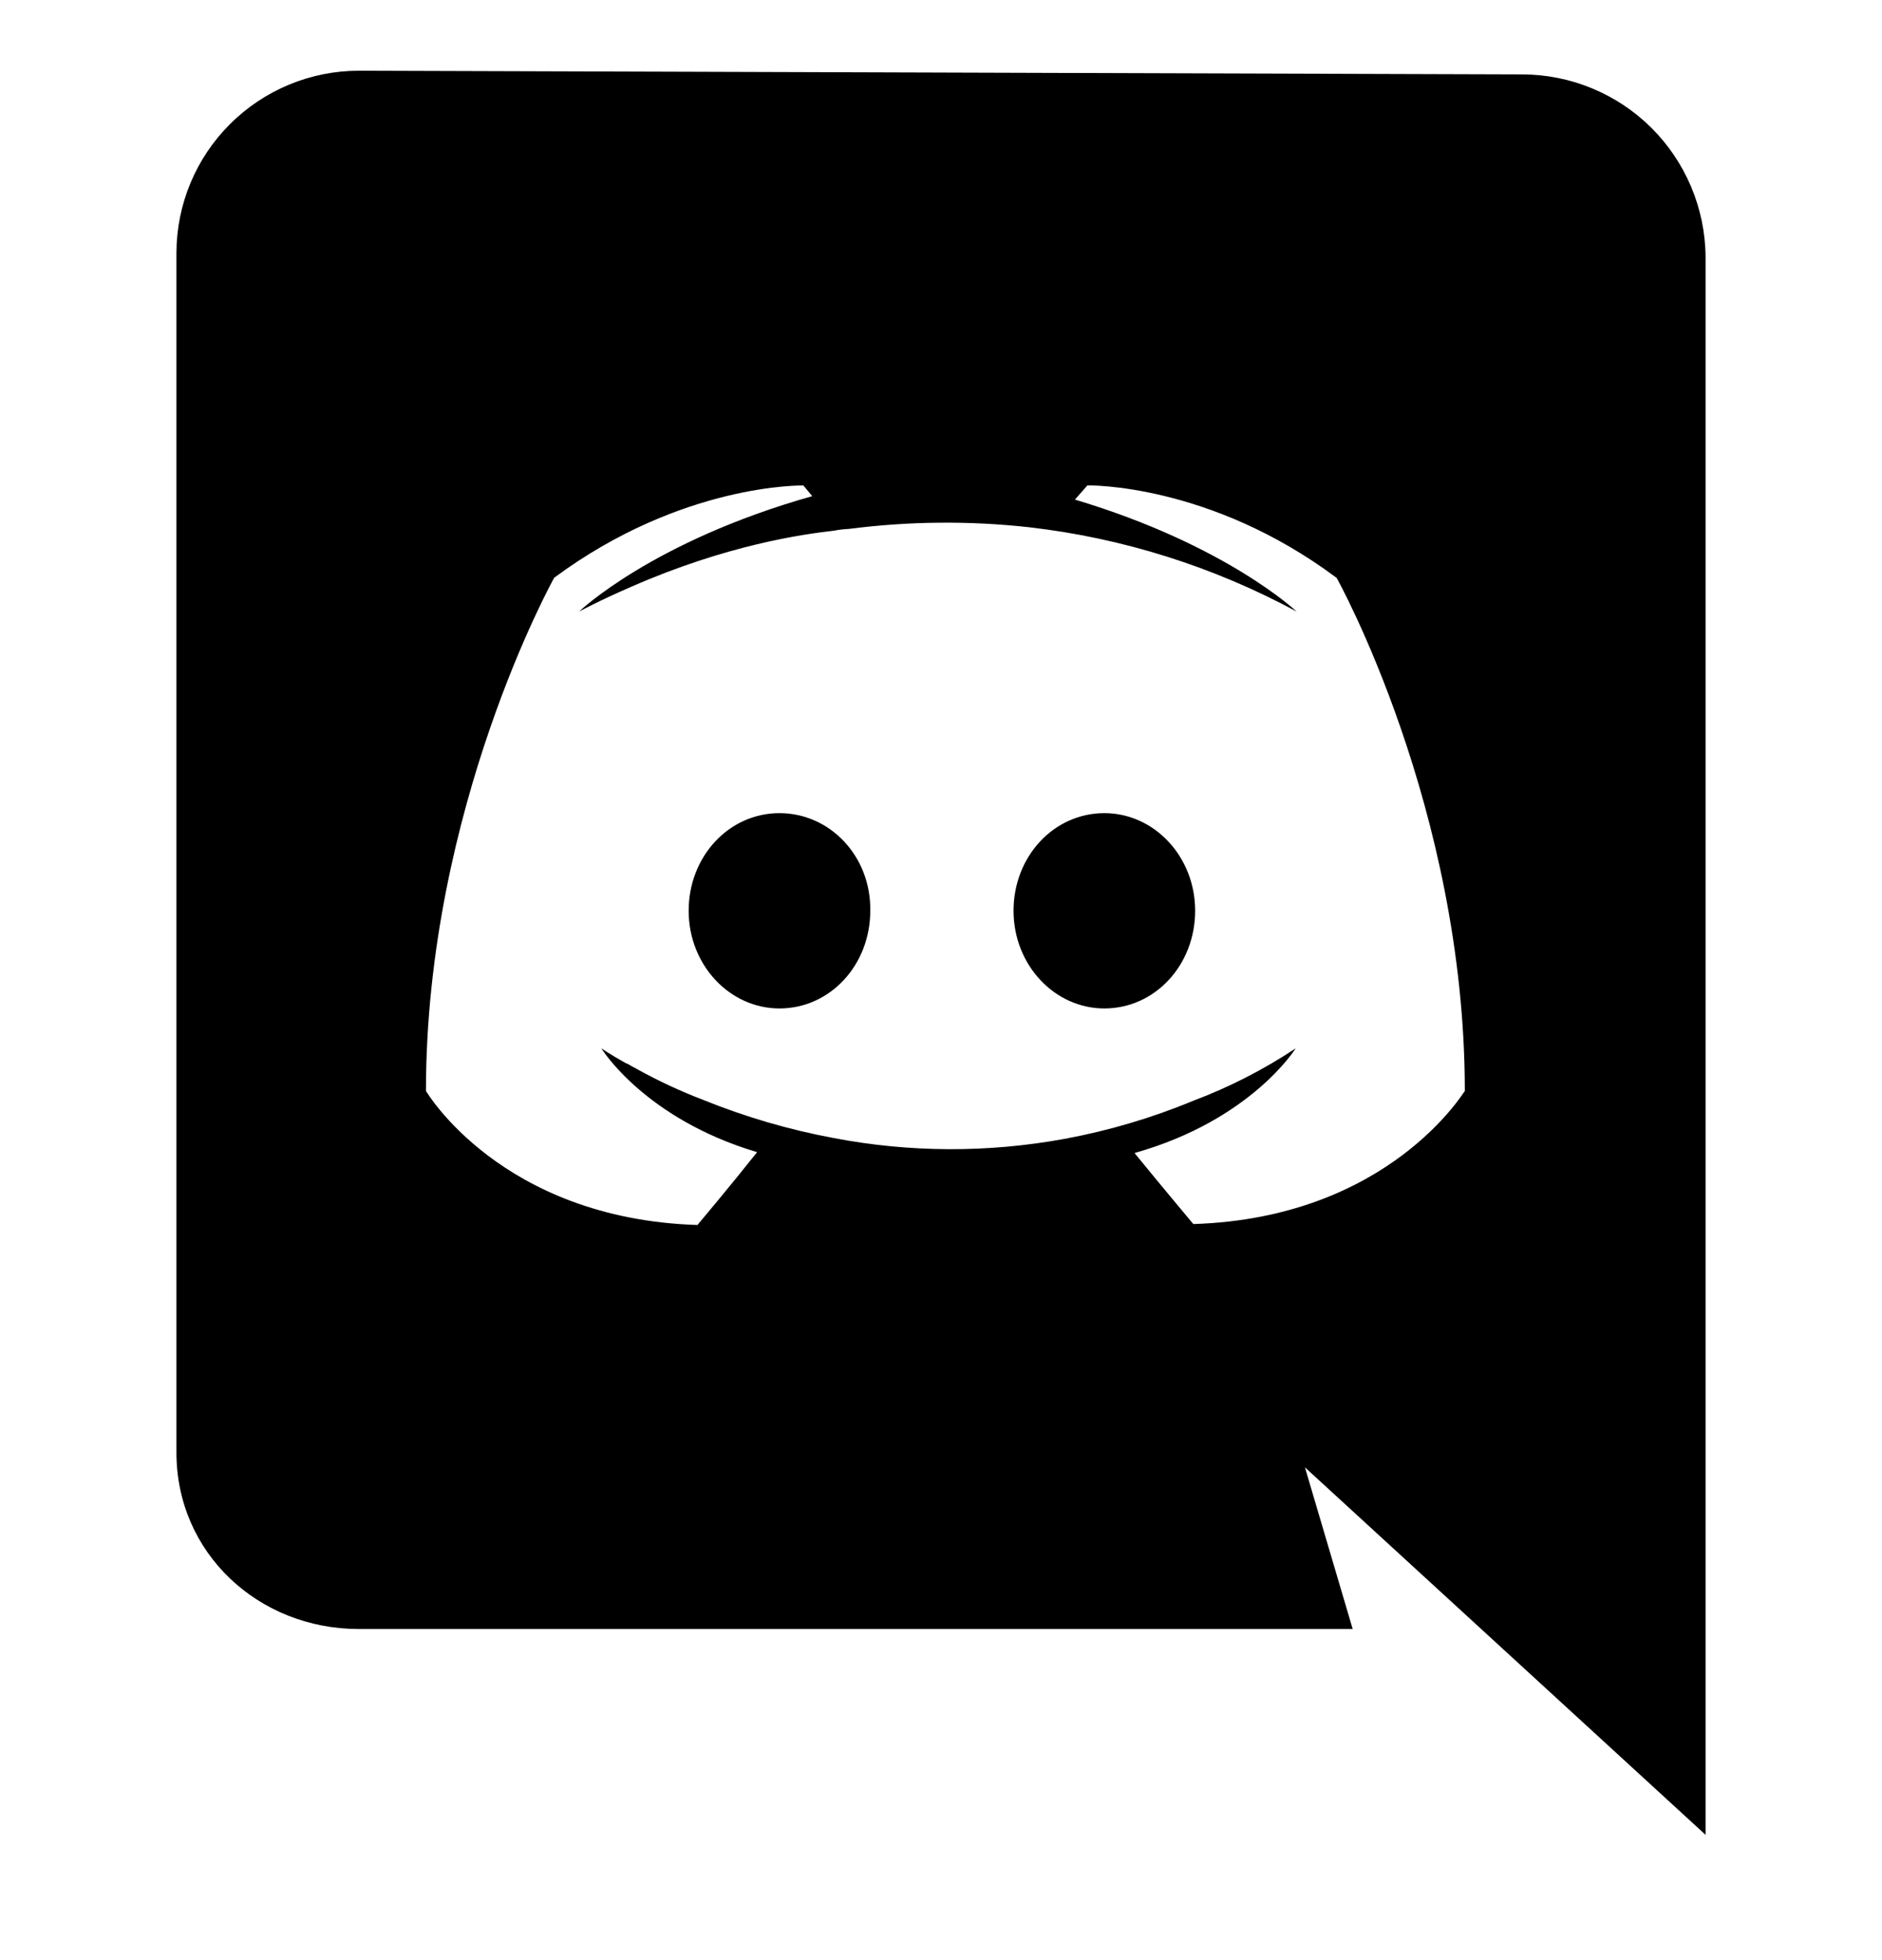 <svg width="24" height="25" viewBox="0 0 24 25" fill="none" xmlns="http://www.w3.org/2000/svg">
<g clip-path="url(#clip0_266_2708)">
<path d="M21.75 3.27C21.744 2.654 21.495 2.064 21.058 1.629C20.62 1.195 20.029 0.95 19.412 0.949L4.577 0.902C3.961 0.902 3.37 1.147 2.934 1.582C2.497 2.017 2.252 2.607 2.25 3.223V18.527C2.25 19.807 3.294 20.777 4.577 20.777H17.25L16.641 18.715L21.75 23.402V3.27ZM15.218 15.612C15.218 15.612 14.809 15.125 14.468 14.706C15.956 14.287 16.523 13.371 16.523 13.371C16.115 13.642 15.677 13.866 15.218 14.039C14.688 14.259 14.136 14.422 13.572 14.526C12.6 14.704 11.603 14.701 10.632 14.515C10.061 14.409 9.502 14.245 8.964 14.027C8.679 13.918 8.402 13.789 8.135 13.642C8.101 13.62 8.067 13.608 8.033 13.585C8.01 13.574 7.999 13.563 7.986 13.563C7.782 13.45 7.668 13.37 7.668 13.37C7.668 13.37 8.213 14.265 9.655 14.695C9.314 15.125 8.894 15.624 8.894 15.624C6.386 15.544 5.432 13.914 5.432 13.914C5.432 10.302 7.067 7.369 7.067 7.369C8.701 6.158 10.245 6.192 10.245 6.192L10.358 6.328C8.315 6.905 7.385 7.8 7.385 7.8C7.385 7.8 7.634 7.664 8.054 7.482C9.269 6.95 10.234 6.814 10.632 6.769C10.696 6.756 10.76 6.749 10.825 6.746C11.586 6.648 12.356 6.64 13.118 6.724C14.315 6.861 15.475 7.227 16.535 7.8C16.535 7.8 15.638 6.949 13.708 6.372L13.867 6.191C13.867 6.191 15.422 6.157 17.046 7.371C17.046 7.371 18.68 10.303 18.68 13.915C18.68 13.902 17.726 15.533 15.218 15.612Z" fill="black"/>
<path d="M9.94 10.371C9.293 10.371 8.782 10.926 8.782 11.616C8.782 12.307 9.304 12.862 9.94 12.862C10.587 12.862 11.098 12.307 11.098 11.616C11.109 10.924 10.587 10.371 9.94 10.371ZM14.083 10.371C13.436 10.371 12.925 10.926 12.925 11.616C12.925 12.307 13.447 12.862 14.083 12.862C14.73 12.862 15.241 12.307 15.241 11.616C15.241 10.925 14.719 10.371 14.083 10.371Z" fill="black"/>
</g>
<defs>
<clipPath id="clip0_266_2708">
<rect width="24" height="24" fill="white" transform="translate(0 0.152)"/>
</clipPath>
</defs>
</svg>
